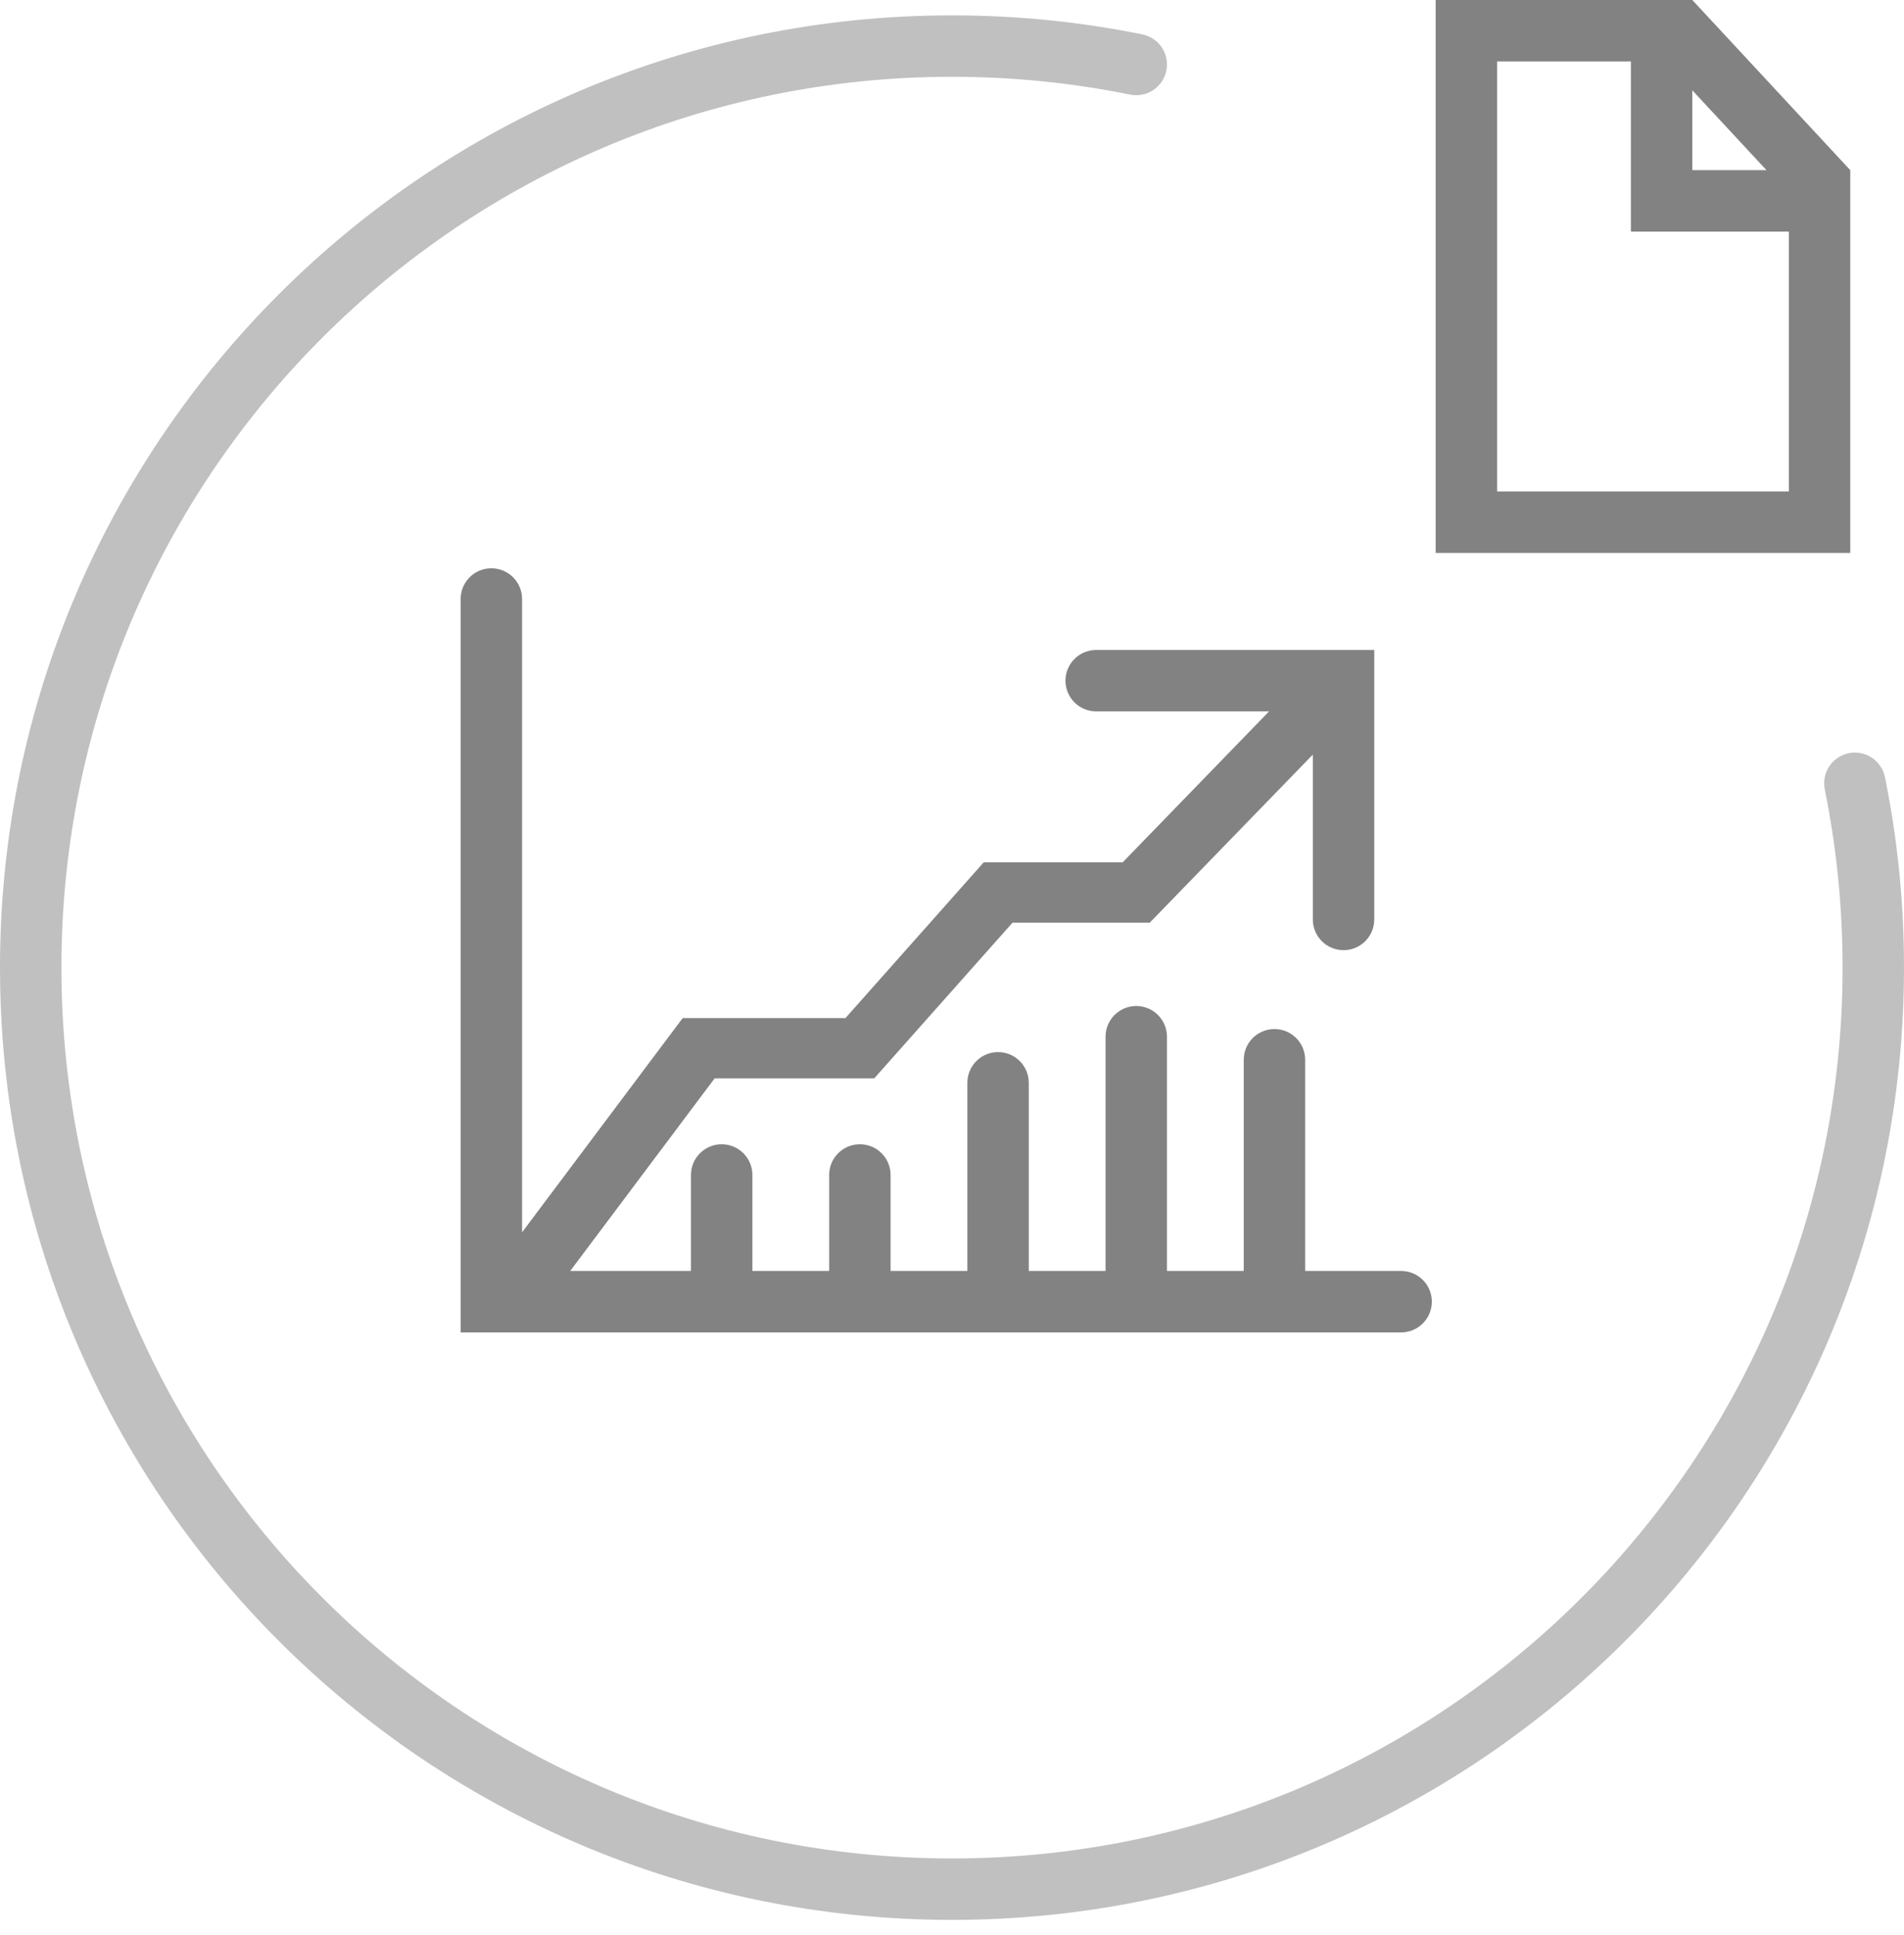 <svg width="62" height="63" viewBox="0 0 62 63" fill="none" xmlns="http://www.w3.org/2000/svg">
<path opacity="0.5" fill-rule="evenodd" clip-rule="evenodd" d="M31 2C14.984 2 2 14.984 2 31C2 47.016 14.984 60 31 60C47.016 60 60 47.016 60 31C60 29.012 59.8 27.073 59.42 25.199C59.31 24.658 59.66 24.13 60.201 24.02C60.742 23.91 61.27 24.26 61.38 24.801C61.787 26.805 62 28.878 62 31C62 48.121 48.121 62 31 62C13.879 62 0 48.121 0 31C0 13.879 13.879 0 31 0C33.122 0 35.195 0.213 37.199 0.62C37.74 0.73 38.09 1.258 37.98 1.799C37.87 2.34 37.342 2.69 36.801 2.58C34.928 2.2 32.988 2 31 2Z" transform="translate(0 0.5)" fill="#828282"/>
<path fill-rule="evenodd" clip-rule="evenodd" d="M40.107 5.539V2.94L42.522 5.539H40.107ZM43.25 7.539H38.107V2H33.75V16H43.25V7.539ZM30.625 43.375C31.178 43.375 31.625 42.927 31.625 42.375C31.625 41.823 31.178 41.375 30.625 41.375H27.5V34.5C27.5 33.948 27.053 33.5 26.5 33.5C25.947 33.5 25.5 33.948 25.5 34.5V41.375H23V33.75C23 33.198 22.553 32.75 22 32.75C21.447 32.75 21 33.198 21 33.75V41.375H18.5V35.25C18.5 34.698 18.053 34.25 17.5 34.25C16.947 34.25 16.5 34.698 16.5 35.25V41.375H14V38.25C14 37.698 13.553 37.25 13 37.25C12.447 37.25 12 37.698 12 38.25V41.375H9.5V38.25C9.5 37.698 9.053 37.25 8.5 37.25C7.947 37.25 7.5 37.698 7.5 38.25V41.375H3.568L8.27 35.106L13.467 35.106L17.969 30.038L22.439 30.037L27.75 24.565V29.932C27.75 30.484 28.197 30.932 28.75 30.932C29.303 30.932 29.75 30.484 29.75 29.932V21.159H20.695C20.143 21.159 19.695 21.607 19.695 22.159C19.695 22.711 20.143 23.159 20.695 23.159H26.324L21.557 28.073L17.031 28.074L12.531 33.142L7.23 33.143L2 40.117V19.5C2 18.948 1.553 18.5 1 18.5C0.447 18.5 0 18.948 0 19.5V43.375H30.625ZM31.75 0H40.107L45.25 5.539V18H31.75V0Z" transform="translate(15)" fill="#828282"/>
</svg>
